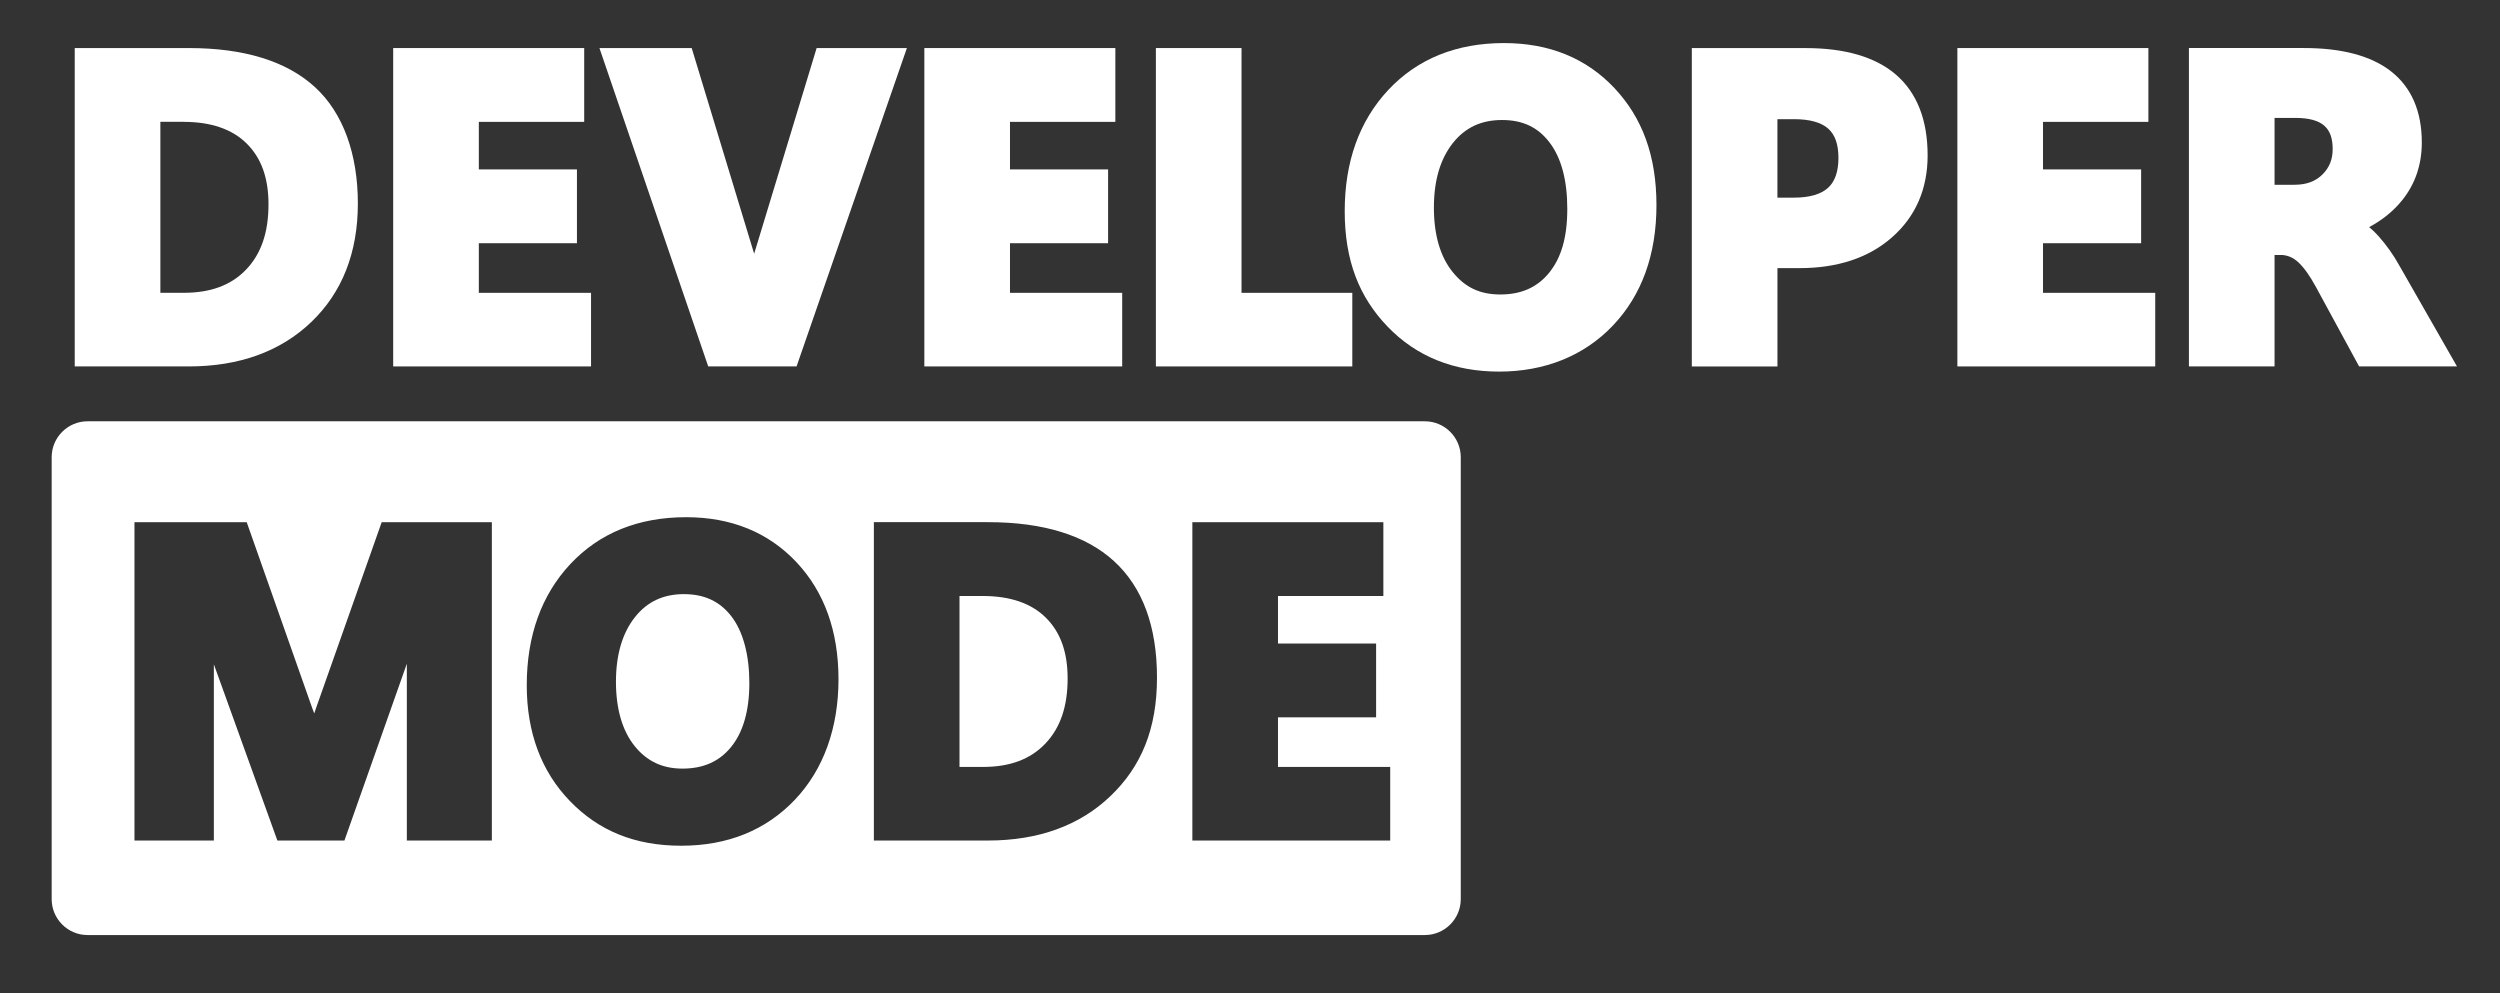 <?xml version="1.0" encoding="UTF-8"?>
<svg id="Layer_2" xmlns="http://www.w3.org/2000/svg" version="1.1" viewBox="0 0 837 332.5">
  <rect x="0" y="0" width="837" height="332.5" fill="#333333" stroke="none"/>
  <!-- Generator: Adobe Illustrator 29.6.0, SVG Export Plug-In . SVG Version: 2.1.1 Build 207)  -->
  <defs>
    <style>
      .st0 {
        fill: #fff;
      }
    </style>
  </defs>
  <g>
    <path class="st0" d="M104.21,107.82c10.35-9.9,15.6-23.25,15.6-39.68s-4.85-30.28-14.4-39.01c-9.47-8.65-23.65-13.04-42.16-13.04H25.02v106.59h38.16c16.92,0,30.73-5,41.03-14.86ZM61.51,40.8c9.14,0,16.23,2.44,21.08,7.25,4.91,4.87,7.3,11.53,7.3,20.36,0,9.43-2.45,16.58-7.5,21.85-5.01,5.23-11.83,7.77-20.88,7.77h-7.82v-57.24h7.82Z"/>
    <polygon class="st0" points="197.88 98.04 160.31 98.04 160.31 81.43 193.16 81.43 193.16 56.72 160.31 56.72 160.31 40.8 195.59 40.8 195.59 16.09 131.64 16.09 131.64 122.68 197.88 122.68 197.88 98.04"/>
    <polygon class="st0" points="273.41 16.09 252.49 84.96 231.58 16.09 200.69 16.09 237.11 122.68 266.69 122.68 303.63 16.09 273.41 16.09"/>
    <polygon class="st0" points="338.14 81.43 370.99 81.43 370.99 56.72 338.14 56.72 338.14 40.8 373.42 40.8 373.42 16.09 309.47 16.09 309.47 122.68 375.71 122.68 375.71 98.04 338.14 98.04 338.14 81.43"/>
    <polygon class="st0" points="415.66 16.09 386.99 16.09 386.99 122.68 452.75 122.68 452.75 98.04 415.66 98.04 415.66 16.09"/>
    <path class="st0" d="M503.57,14.42c-15.98,0-29.03,5.28-38.77,15.69-9.68,10.35-14.59,24-14.59,40.59s4.85,28.8,14.42,38.72c9.6,9.95,22.14,14.99,37.28,14.99s28.38-5.19,38.1-15.43c9.67-10.19,14.57-23.75,14.57-40.29s-4.74-29.27-14.08-39.21c-9.4-9.99-21.82-15.06-36.93-15.06ZM486.45,47.85c4.11-5.16,9.48-7.67,16.43-7.67s11.96,2.42,15.81,7.39c4.01,5.18,6.04,12.71,6.04,22.37s-2.07,16.48-6.15,21.46c-3.97,4.84-9.28,7.19-16.25,7.19s-11.85-2.44-15.93-7.46c-4.2-5.17-6.33-12.44-6.33-21.61s2.15-16.34,6.39-21.68Z"/>
    <path class="st0" d="M634.82,25.04c-6.85-5.94-17.05-8.94-30.31-8.94h-38.09v106.59h28.67v-32.92h7.4c12.77,0,23.18-3.47,30.96-10.32,7.91-6.96,11.92-16.19,11.92-27.42,0-11.84-3.55-20.92-10.55-26.99ZM595.08,39.9h5.6c5.24,0,9.09,1.08,11.44,3.2,2.28,2.06,3.39,5.25,3.39,9.76s-1.14,7.89-3.47,10.02c-2.4,2.18-6.25,3.29-11.43,3.29h-5.53v-26.27Z"/>
    <polygon class="st0" points="684 81.43 716.85 81.43 716.85 56.72 684 56.72 684 40.8 719.28 40.8 719.28 16.09 655.33 16.09 655.33 122.68 721.57 122.68 721.57 98.04 684 98.04 684 81.43"/>
    <path class="st0" d="M803.24,88.81c-1.88-3.41-4.19-6.67-6.87-9.7-1.02-1.15-2.08-2.18-3.18-3.07,4.41-2.35,8.12-5.36,11.06-9.01,4.36-5.41,6.57-11.91,6.57-19.32,0-10.49-3.49-18.52-10.38-23.88-6.62-5.14-16.39-7.75-29.02-7.75h-38.57v106.59h28.67v-37.29h2.73c1.98.19,3.7,1,5.26,2.46,1.89,1.77,3.85,4.53,5.85,8.21l14.47,26.62h32.77l-19.36-33.87ZM761.52,39.48h7.06c4.42,0,7.66.88,9.62,2.63,1.87,1.66,2.78,4.2,2.78,7.76s-1.13,6.26-3.44,8.56c-2.33,2.31-5.39,3.43-9.38,3.43h-6.64v-22.38Z"/>
  </g>
  <g>
    <path class="st0" d="M329.06,199.53h-7.82v57.24h7.82c9.04,0,15.87-2.54,20.88-7.77,5.05-5.28,7.5-12.42,7.5-21.85,0-8.83-2.39-15.49-7.3-20.36-4.85-4.81-11.94-7.25-21.08-7.25Z"/>
    <path class="st0" d="M229.04,198.91c-6.95,0-12.32,2.51-16.43,7.67-4.24,5.33-6.39,12.63-6.39,21.68s2.13,16.45,6.33,21.61c4.08,5.02,9.29,7.46,15.93,7.46,6.97,0,12.29-2.35,16.25-7.19,4.08-4.98,6.15-12.2,6.15-21.46s-2.03-17.2-6.04-22.37c-3.85-4.97-9.02-7.39-15.81-7.39Z"/>
    <path class="st0" d="M477.06,141.05H29.3c-6.6,0-12,5.4-12,12v148c0,6.6,5.4,12,12,12h447.76c6.6,0,12-5.4,12-12v-148c0-6.6-5.4-12-12-12ZM164.67,281.42h-28.46v-59.21l-20.9,59.21h-22.44l-21.27-59.01v59.01h-26.58v-106.59h37.58l21.85,62c.27.67.52,1.35.76,2.03.24-.72.48-1.42.71-2.1l21.87-61.93h36.88v106.59ZM266.16,267.72c-9.72,10.24-22.54,15.43-38.1,15.43s-27.68-5.04-37.28-14.99c-9.57-9.91-14.42-22.94-14.42-38.72,0-16.59,4.91-30.24,14.59-40.59,9.74-10.41,22.79-15.69,38.77-15.69,15.11,0,27.53,5.07,36.93,15.06,9.34,9.93,14.08,23.12,14.08,39.21s-4.9,30.11-14.57,40.29ZM371.76,266.55c-10.3,9.86-24.11,14.86-41.03,14.86h-38.16v-106.59h38.23c18.5,0,32.69,4.39,42.16,13.04,9.56,8.73,14.4,21.86,14.4,39.01s-5.25,29.78-15.6,39.68ZM465.44,281.42h-66.24v-106.59h63.95v24.71h-35.28v15.92h32.85v24.71h-32.85v16.61h37.57v24.64Z"/>
  </g>
</svg>